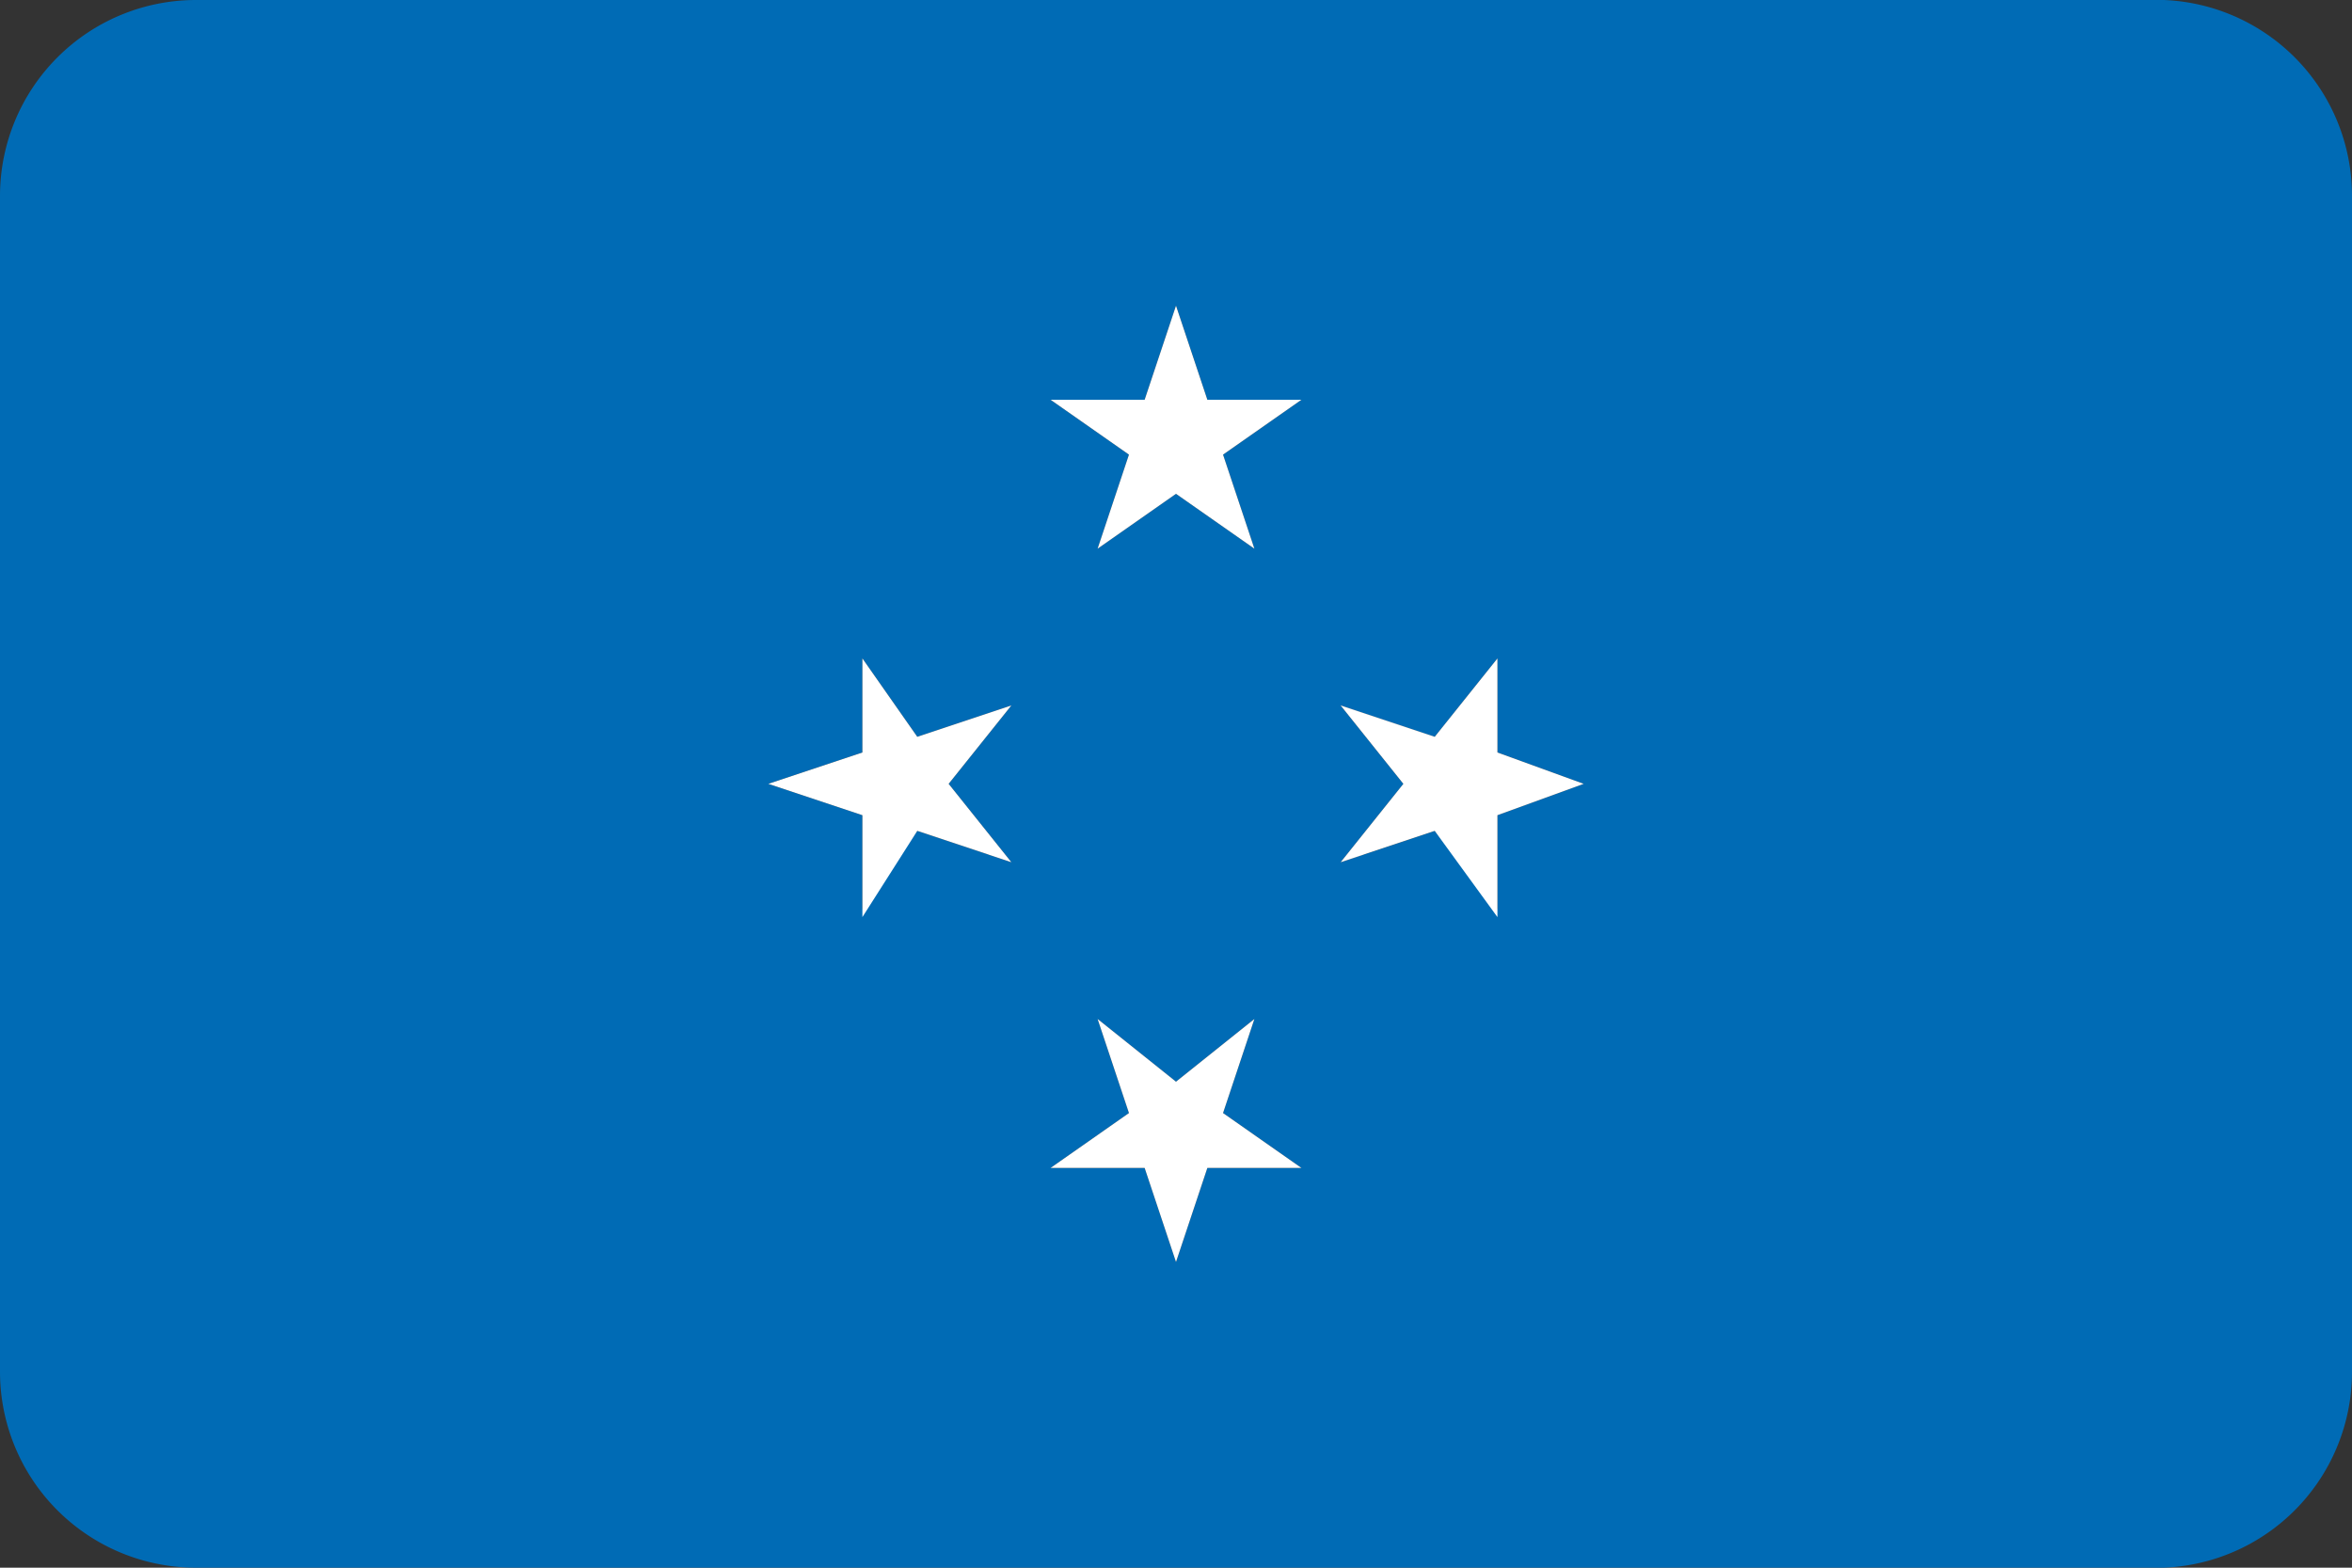 <svg id="Flags" xmlns="http://www.w3.org/2000/svg" viewBox="0 0 30 20"><rect x="0" y="0" width="30" height="20" fill="#333333" stroke="none"/><defs><style>.cls-1{fill:#006bb5;}.cls-2{fill:#fff;}</style></defs><title>fm</title><path class="cls-1" d="M30,17.5V2.5A2.5,2.5,0,0,0,27.4,0H2.5A2.5,2.5,0,0,0,0,2.5v15A2.5,2.5,0,0,0,2.5,20H27.4A2.5,2.5,0,0,0,30,17.5ZM12.9,11l-1.2-.4-.7,1V10.4L9.8,10,11,9.6V8.4l.7,1L12.9,9l-.8,1Zm2.5,3.9L15,16.1l-.4-1.2H13.4l1-.7L14,13l1,.8,1-.8-.4,1.2,1,.7Zm.2-9.1L16,7l-1-.7L14,7l.4-1.2-1-.7h1.2L15,3.9l.4,1.2h1.2Zm3.5,4.6v1.2l-.8-1-1.2.4.8-1-.8-1,1.2.4.8-1V9.6l1.1.4Z"/><polygon class="cls-2" points="15 3.9 14.6 5.1 13.4 5.1 14.4 5.8 14 7 15 6.3 16 7 15.6 5.8 16.6 5.1 15.4 5.1 15 3.9"/><polygon class="cls-2" points="11.7 9.4 11 8.4 11 9.6 9.8 10 11 10.4 11 11.7 11.7 10.6 12.9 11 12.1 10 12.9 9 11.7 9.4"/><polygon class="cls-2" points="16 13 15 13.8 14 13 14.4 14.2 13.4 14.9 14.6 14.9 15 16.1 15.4 14.9 16.6 14.9 15.6 14.2 16 13"/><polygon class="cls-2" points="19.1 8.4 18.3 9.4 17.1 9 17.9 10 17.1 11 18.3 10.6 19.1 11.7 19.1 10.4 20.2 10 19.1 9.6 19.1 8.4"/></svg>